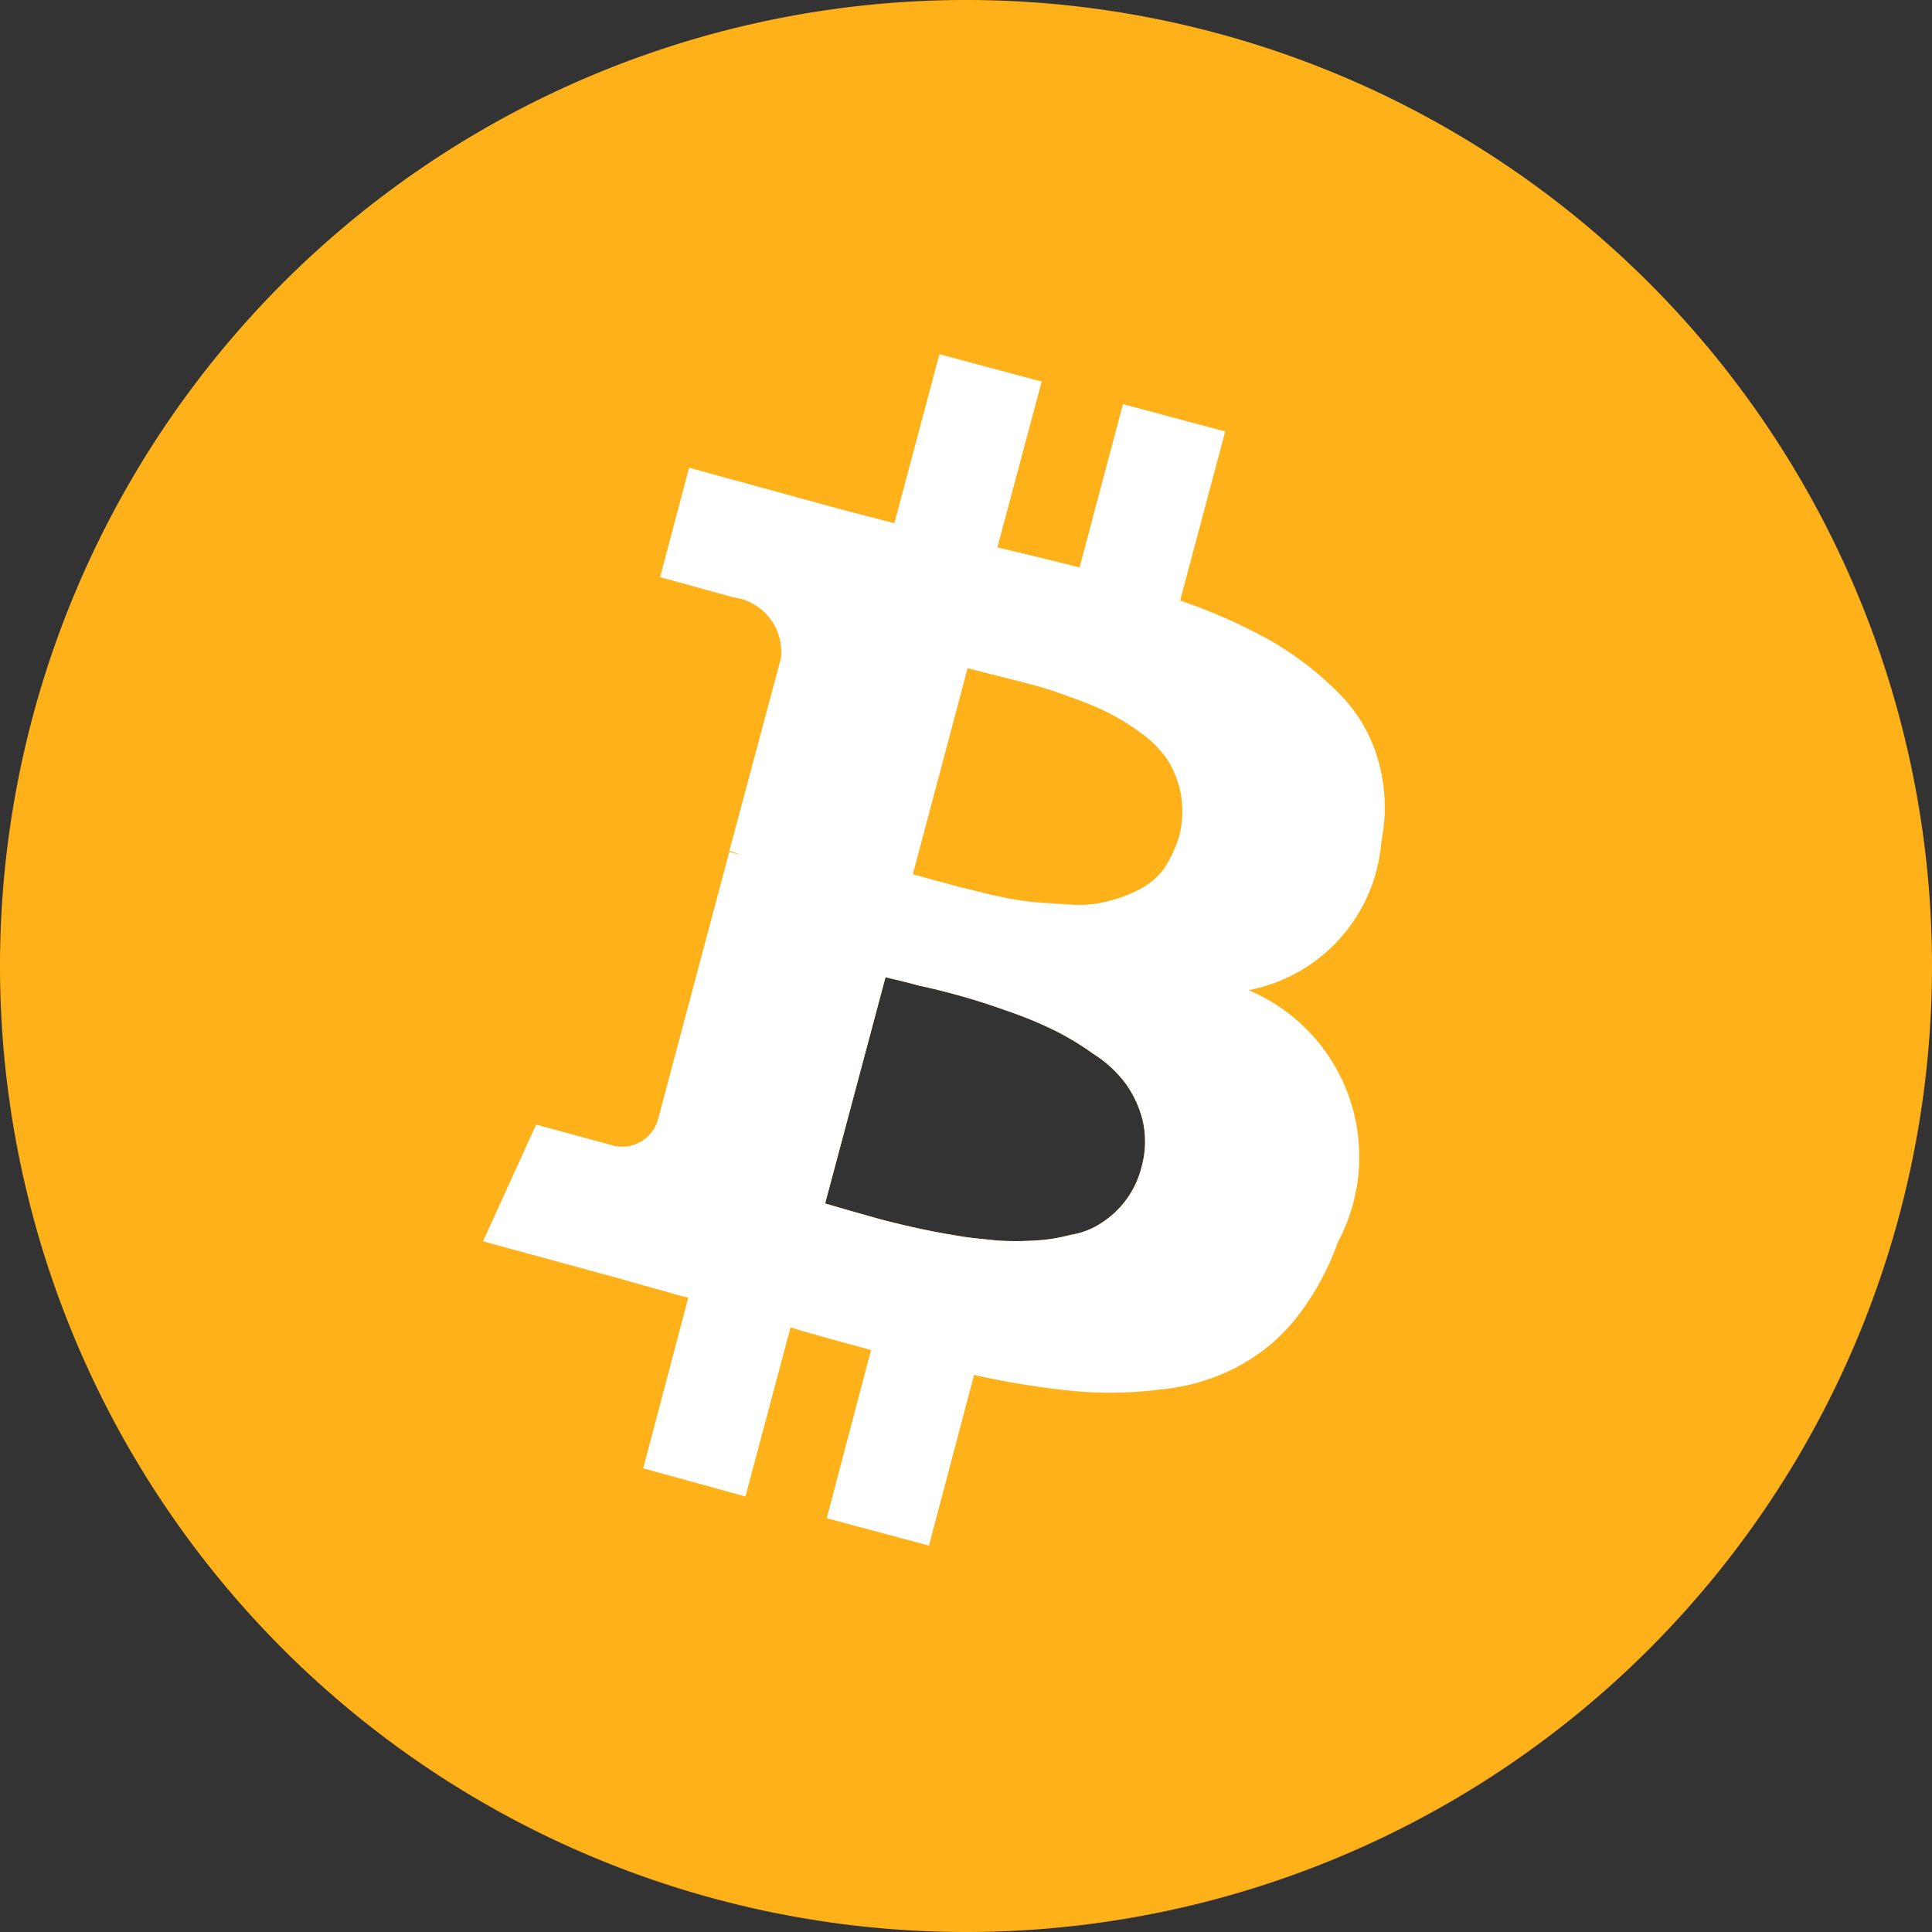 <svg id="group_13" data-name="group 13" xmlns="http://www.w3.org/2000/svg" width="24" height="24" viewBox="0 0 24 24">
  <rect x="0" y="0" width="24" height="24" fill="#333333" stroke="none"/>
<defs>
    <style>
      .cls-1 {
        fill: #ffb11a;
      }

      .cls-1, .cls-2 {
        fill-rule: evenodd;
      }

      .cls-2 {
        fill: #fff;
      }
    </style>
  </defs>
  <path id="shape_2" data-name="shape 2" class="cls-1" d="M8880,1489.53a12,12,0,1,1,12-12,12,12,0,0,1-12,12h0Zm2.18-9.5a1.149,1.149,0,0,1-.48.68,0.962,0.962,0,0,1-.4.16,2.127,2.127,0,0,1-.44.07,3.82,3.82,0,0,1-.48,0c-0.17-.02-0.33-0.03-0.49-0.06-0.32-.05-0.63-0.12-0.94-0.2l-0.39-.11-0.31-.09,0.75-2.81c0.13,0.03.26,0.06,0.4,0.1a8.431,8.431,0,0,1,1.09.31,5.193,5.193,0,0,1,.59.24,3.483,3.483,0,0,1,.5.3,1.487,1.487,0,0,1,.41.38,1.331,1.331,0,0,1,.21.47,1.181,1.181,0,0,1-.02.56h0Z" transform="translate(-8868 -1465.53)"/>
  <path id="shape_2_copy" data-name="shape 2 copy" class="cls-2" d="M8885.16,1475.98a2.122,2.122,0,0,0-.05-1.04,1.9,1.9,0,0,0-.51-0.83,4.033,4.033,0,0,0-.83-0.63,6.92,6.92,0,0,0-1.11-.49l0.56-2.1-1.27-.34-0.54,2.03c-0.22-.06-0.56-0.14-1.02-0.25l0.55-2.06-1.27-.34-0.56,2.1c-0.27-.07-0.54-0.14-0.8-0.21l-1.75-.48-0.36,1.36,0.91,0.25a0.683,0.683,0,0,1,.59.76l-0.64,2.39a0.5,0.5,0,0,1,.13.05l-0.13-.04-0.89,3.34a0.463,0.463,0,0,1-.59.3l-0.92-.25-0.66,1.45,1.65,0.45,0.46,0.13c0.19,0.05.34,0.1,0.44,0.12l-0.56,2.12,1.27,0.35,0.56-2.1c0.33,0.1.67,0.19,1,.28l-0.55,2.09,1.27,0.34,0.56-2.12a10.33,10.33,0,0,0,1.24.2,4.877,4.877,0,0,0,1.08-.02,2.552,2.552,0,0,0,.93-0.27,2.317,2.317,0,0,0,.73-0.59,3.3,3.3,0,0,0,.54-0.97,2.247,2.247,0,0,0-1.11-3.13,2.038,2.038,0,0,0,1.65-1.85h0Zm-2.98,4.05a1.149,1.149,0,0,1-.48.68,0.962,0.962,0,0,1-.4.16,2.127,2.127,0,0,1-.44.07,3.82,3.82,0,0,1-.48,0c-0.17-.02-0.33-0.03-0.49-0.06-0.32-.05-0.63-0.12-0.94-0.2l-0.39-.11-0.31-.09,0.75-2.81c0.13,0.03.26,0.06,0.4,0.1a8.431,8.431,0,0,1,1.09.31,5.193,5.193,0,0,1,.59.24,3.483,3.483,0,0,1,.5.3,1.487,1.487,0,0,1,.41.38,1.331,1.331,0,0,1,.21.47,1.181,1.181,0,0,1-.02.56h0Zm0.47-4.12a1.552,1.552,0,0,1-.19.41,0.864,0.864,0,0,1-.31.26,1.657,1.657,0,0,1-.37.14,1.4,1.4,0,0,1-.44.05l-0.45-.03a3.653,3.653,0,0,1-.46-0.07c-0.19-.04-0.33-0.08-0.42-0.1-0.13-.03-0.26-0.07-0.38-0.1l-0.29-.08,0.68-2.56c0.26,0.07.52,0.13,0.78,0.2a4.261,4.261,0,0,1,.47.15,4.192,4.192,0,0,1,.49.2,2.959,2.959,0,0,1,.42.26,1.334,1.334,0,0,1,.33.34,1.261,1.261,0,0,1,.16.42,1.248,1.248,0,0,1-.02.51h0Zm0,0" transform="translate(-8868 -1465.53)"/>
</svg>
